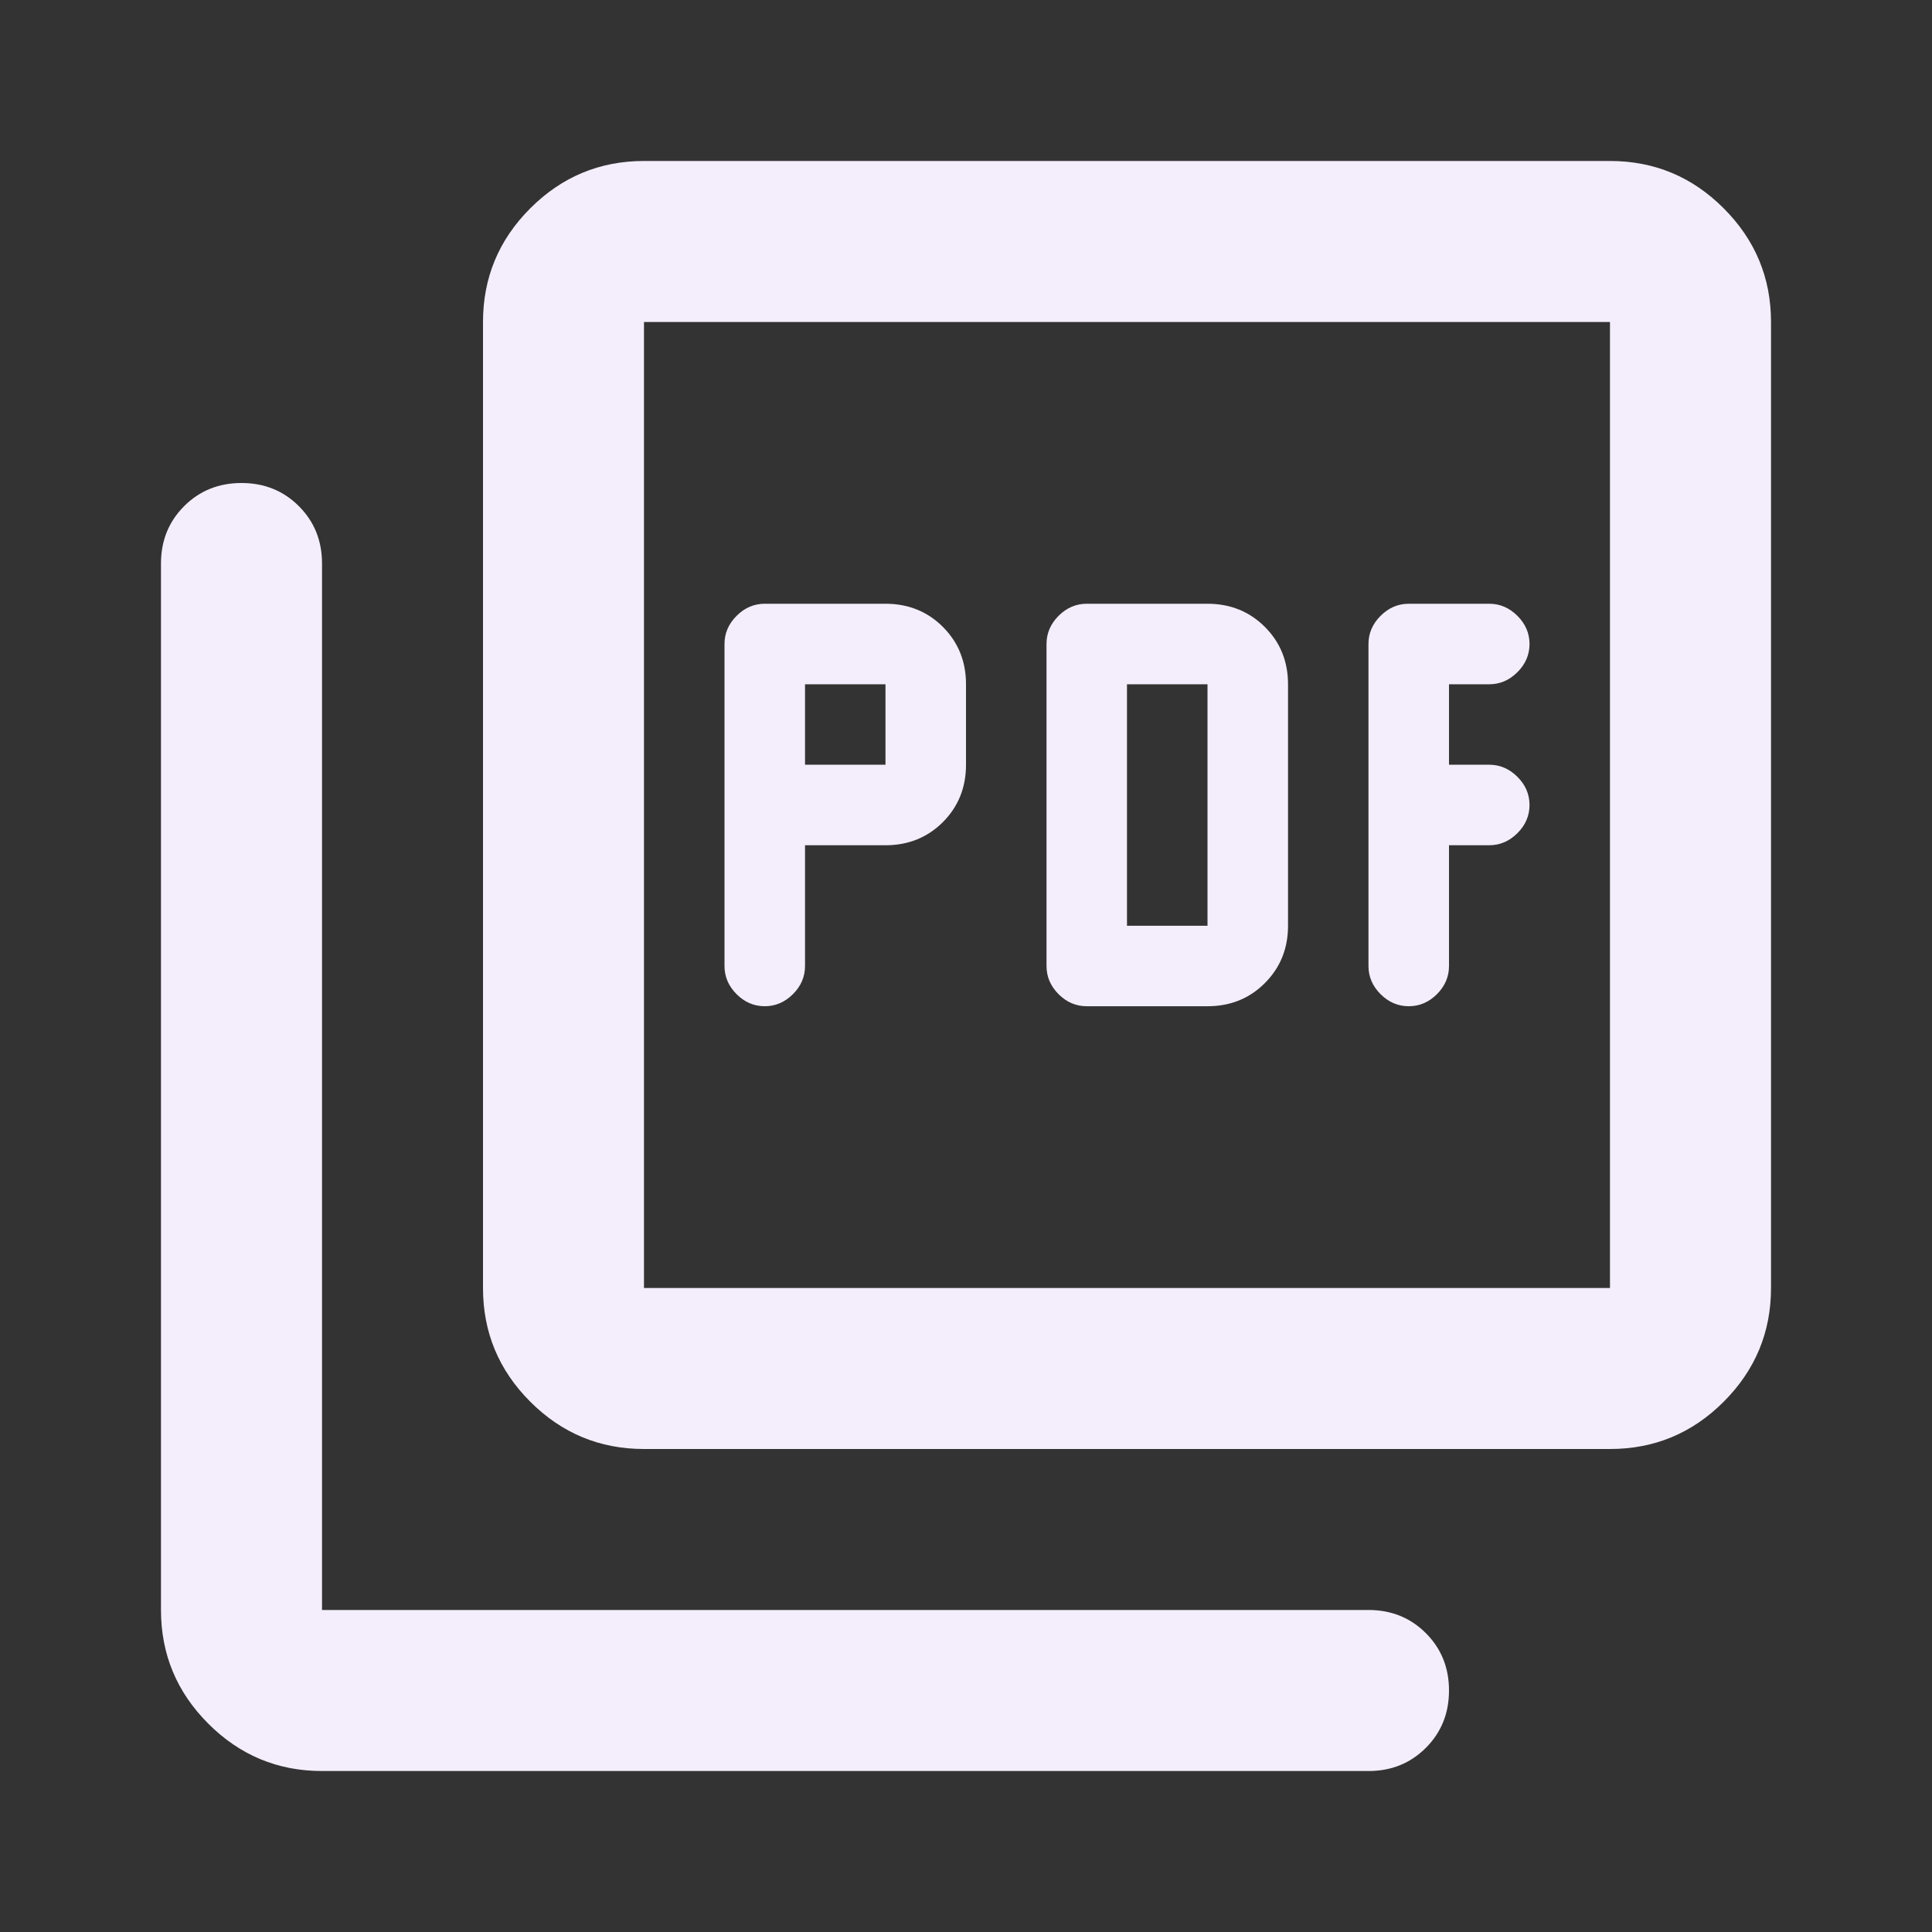 <svg width="34" height="34" viewBox="0 0 34 34" fill="none" xmlns="http://www.w3.org/2000/svg">
<rect x="0" y="0" width="34" height="34" fill="#333333" stroke="none"/>
<mask id="mask0_7_325" style="mask-type:alpha" maskUnits="userSpaceOnUse" x="0" y="0" width="34" height="34">
<rect width="34" height="34" fill="#F4EEFC"/>
</mask>
<g mask="url(#mask0_7_325)">
<path d="M14.167 14.875H15.583C15.985 14.875 16.321 14.739 16.593 14.468C16.864 14.196 17 13.86 17 13.458V12.042C17 11.64 16.864 11.304 16.593 11.032C16.321 10.761 15.985 10.625 15.583 10.625H13.458C13.27 10.625 13.104 10.696 12.963 10.838C12.821 10.979 12.75 11.145 12.75 11.333V17C12.75 17.189 12.821 17.354 12.963 17.496C13.104 17.637 13.27 17.708 13.458 17.708C13.647 17.708 13.812 17.637 13.954 17.496C14.096 17.354 14.167 17.189 14.167 17V14.875ZM14.167 13.458V12.042H15.583V13.458H14.167ZM21.25 17.708C21.651 17.708 21.988 17.573 22.259 17.301C22.531 17.029 22.667 16.693 22.667 16.292V12.042C22.667 11.64 22.531 11.304 22.259 11.032C21.988 10.761 21.651 10.625 21.25 10.625H19.125C18.936 10.625 18.771 10.696 18.629 10.838C18.488 10.979 18.417 11.145 18.417 11.333V17C18.417 17.189 18.488 17.354 18.629 17.496C18.771 17.637 18.936 17.708 19.125 17.708H21.25ZM19.833 16.292V12.042H21.25V16.292H19.833ZM25.5 14.875H26.208C26.397 14.875 26.562 14.804 26.704 14.662C26.846 14.521 26.917 14.356 26.917 14.167C26.917 13.978 26.846 13.812 26.704 13.671C26.562 13.529 26.397 13.458 26.208 13.458H25.5V12.042H26.208C26.397 12.042 26.562 11.971 26.704 11.829C26.846 11.688 26.917 11.522 26.917 11.333C26.917 11.145 26.846 10.979 26.704 10.838C26.562 10.696 26.397 10.625 26.208 10.625H24.792C24.603 10.625 24.438 10.696 24.296 10.838C24.154 10.979 24.083 11.145 24.083 11.333V17C24.083 17.189 24.154 17.354 24.296 17.496C24.438 17.637 24.603 17.708 24.792 17.708C24.981 17.708 25.146 17.637 25.288 17.496C25.429 17.354 25.5 17.189 25.5 17V14.875ZM11.333 25.5C10.554 25.5 9.887 25.223 9.332 24.668C8.777 24.113 8.5 23.446 8.5 22.667V5.667C8.5 4.888 8.777 4.221 9.332 3.666C9.887 3.111 10.554 2.833 11.333 2.833H28.333C29.113 2.833 29.78 3.111 30.334 3.666C30.889 4.221 31.167 4.888 31.167 5.667V22.667C31.167 23.446 30.889 24.113 30.334 24.668C29.78 25.223 29.113 25.5 28.333 25.5H11.333ZM11.333 22.667H28.333V5.667H11.333V22.667ZM5.667 31.167C4.888 31.167 4.221 30.889 3.666 30.334C3.111 29.779 2.833 29.113 2.833 28.333V9.917C2.833 9.515 2.969 9.179 3.241 8.907C3.512 8.636 3.849 8.5 4.25 8.5C4.651 8.5 4.988 8.636 5.259 8.907C5.531 9.179 5.667 9.515 5.667 9.917V28.333H24.083C24.485 28.333 24.821 28.469 25.093 28.741C25.364 29.012 25.5 29.349 25.5 29.75C25.5 30.151 25.364 30.488 25.093 30.759C24.821 31.031 24.485 31.167 24.083 31.167H5.667Z" fill="#F4EEFC"/>
</g>
</svg>
